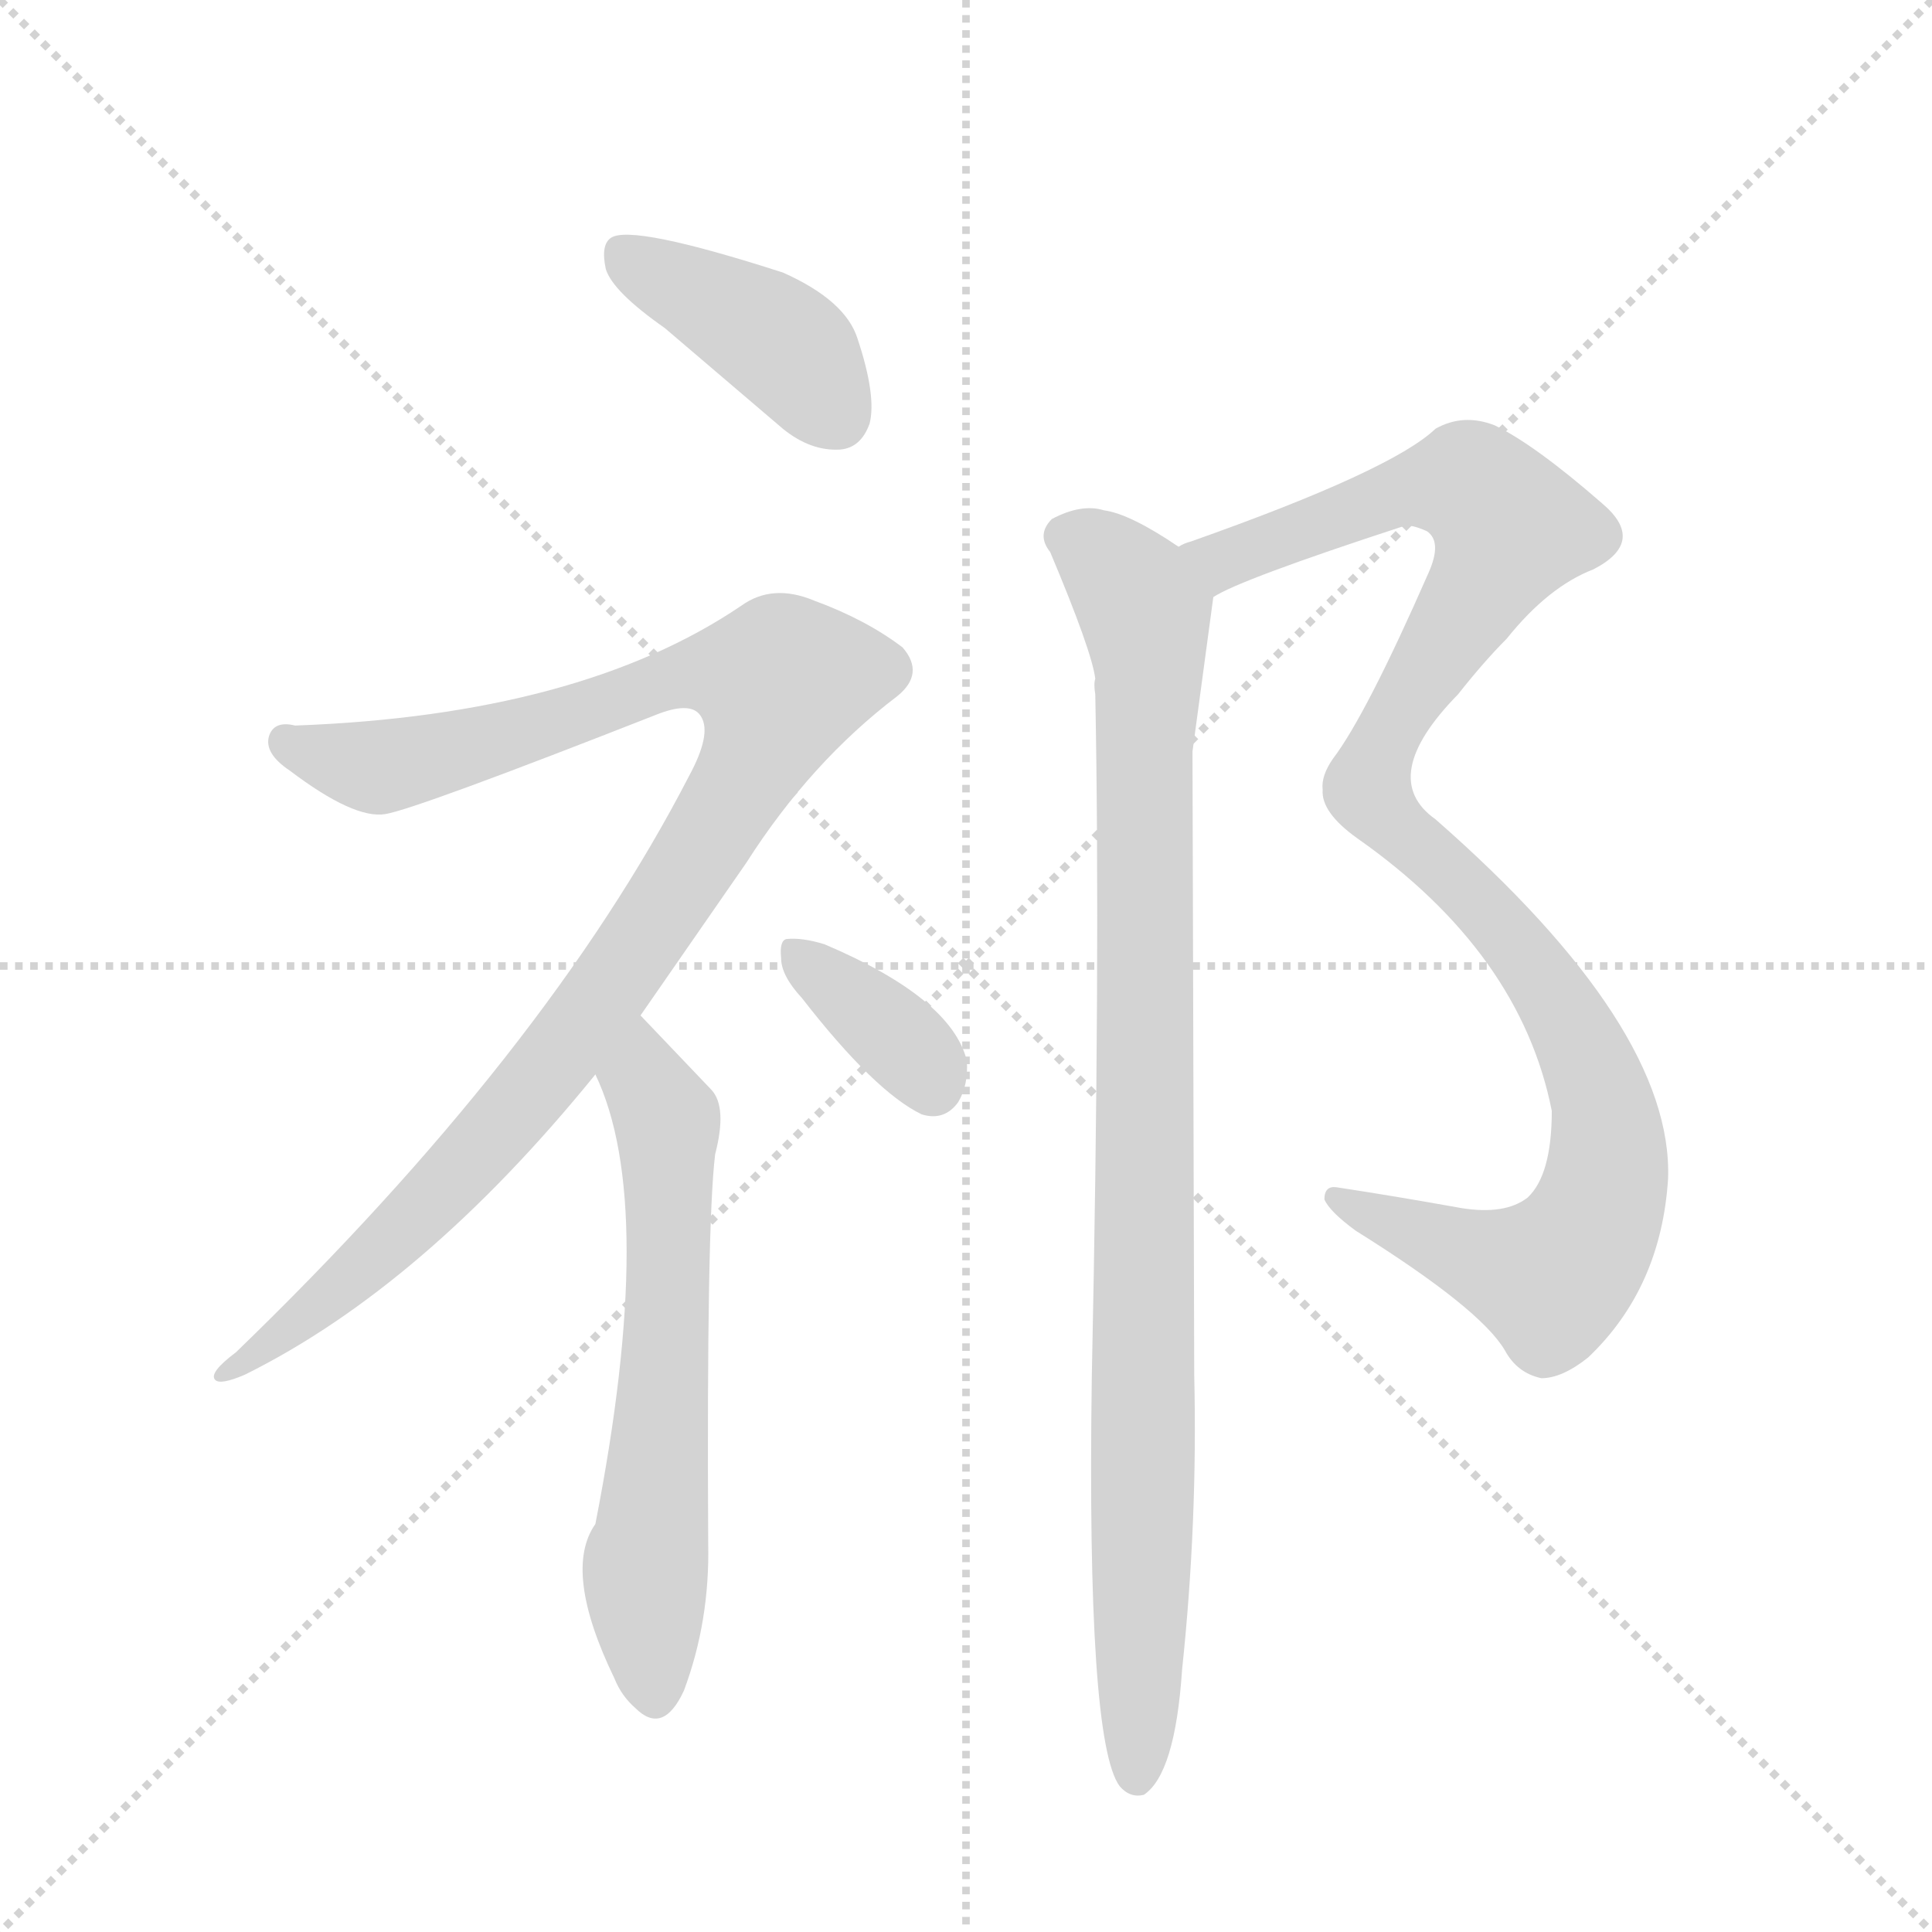 <svg version="1.1" viewBox="0 0 1024 1024" xmlns="http://www.w3.org/2000/svg">
  <g stroke="lightgray" stroke-dasharray="1,1" stroke-width="1" transform="scale(4, 4)">
    <line x1="0" y1="0" x2="256" y2="256"></line>
    <line x1="256" y1="0" x2="0" y2="256"></line>
    <line x1="128" y1="0" x2="128" y2="256"></line>
    <line x1="0" y1="128" x2="256" y2="128"></line>
  </g>
  <g transform="scale(0.92, -0.92) translate(60, -900)">
    <style type="text/css">
      
        @keyframes keyframes0 {
          from {
            stroke: blue;
            stroke-dashoffset: 416;
            stroke-width: 128;
          }
          58% {
            animation-timing-function: step-end;
            stroke: blue;
            stroke-dashoffset: 0;
            stroke-width: 128;
          }
          to {
            stroke: black;
            stroke-width: 1024;
          }
        }
        #make-me-a-hanzi-animation-0 {
          animation: keyframes0 0.589s both;
          animation-delay: 0s;
          animation-timing-function: linear;
        }
      
        @keyframes keyframes1 {
          from {
            stroke: blue;
            stroke-dashoffset: 1072;
            stroke-width: 128;
          }
          78% {
            animation-timing-function: step-end;
            stroke: blue;
            stroke-dashoffset: 0;
            stroke-width: 128;
          }
          to {
            stroke: black;
            stroke-width: 1024;
          }
        }
        #make-me-a-hanzi-animation-1 {
          animation: keyframes1 1.122s both;
          animation-delay: 0.589s;
          animation-timing-function: linear;
        }
      
        @keyframes keyframes2 {
          from {
            stroke: blue;
            stroke-dashoffset: 639;
            stroke-width: 128;
          }
          68% {
            animation-timing-function: step-end;
            stroke: blue;
            stroke-dashoffset: 0;
            stroke-width: 128;
          }
          to {
            stroke: black;
            stroke-width: 1024;
          }
        }
        #make-me-a-hanzi-animation-2 {
          animation: keyframes2 0.77s both;
          animation-delay: 1.711s;
          animation-timing-function: linear;
        }
      
        @keyframes keyframes3 {
          from {
            stroke: blue;
            stroke-dashoffset: 368;
            stroke-width: 128;
          }
          55% {
            animation-timing-function: step-end;
            stroke: blue;
            stroke-dashoffset: 0;
            stroke-width: 128;
          }
          to {
            stroke: black;
            stroke-width: 1024;
          }
        }
        #make-me-a-hanzi-animation-3 {
          animation: keyframes3 0.549s both;
          animation-delay: 2.481s;
          animation-timing-function: linear;
        }
      
        @keyframes keyframes4 {
          from {
            stroke: blue;
            stroke-dashoffset: 1100;
            stroke-width: 128;
          }
          78% {
            animation-timing-function: step-end;
            stroke: blue;
            stroke-dashoffset: 0;
            stroke-width: 128;
          }
          to {
            stroke: black;
            stroke-width: 1024;
          }
        }
        #make-me-a-hanzi-animation-4 {
          animation: keyframes4 1.145s both;
          animation-delay: 3.03s;
          animation-timing-function: linear;
        }
      
        @keyframes keyframes5 {
          from {
            stroke: blue;
            stroke-dashoffset: 990;
            stroke-width: 128;
          }
          76% {
            animation-timing-function: step-end;
            stroke: blue;
            stroke-dashoffset: 0;
            stroke-width: 128;
          }
          to {
            stroke: black;
            stroke-width: 1024;
          }
        }
        #make-me-a-hanzi-animation-5 {
          animation: keyframes5 1.056s both;
          animation-delay: 4.176s;
          animation-timing-function: linear;
        }
      
    </style>
    
      <path d="M 323 711 L 391 653 Q 407 640 424 641 Q 436 642 441 656 Q 445 672 434 705 Q 427 727 391 743 Q 304 771 292 763 Q 286 759 289 745 Q 293 732 323 711 Z" fill="lightgray"></path>
    
      <path d="M 309 315 L 370 403 Q 407 461 457 499 Q 473 512 460 527 Q 439 543 409 554 Q 385 564 367 551 Q 274 488 110 482 Q 98 485 95 476 Q 92 466 107 456 Q 144 428 162 431 Q 180 434 320 489 Q 339 496 344 487 Q 350 477 337 453 Q 255 294 76 121 Q 60 109 64 105 Q 67 102 81 108 Q 184 159 283 281 L 309 315 Z" fill="lightgray"></path>
    
      <path d="M 283 281 Q 319 206 283 22 Q 264 -5 294 -67 Q 298 -77 306 -84 Q 322 -100 334 -74 Q 349 -34 348 11 Q 347 194 352 235 Q 359 262 350 272 L 309 315 C 288 337 271 309 283 281 Z" fill="lightgray"></path>
    
      <path d="M 402 325 Q 444 271 471 258 Q 484 254 492 265 Q 498 275 497 289 Q 488 325 415 356 Q 402 360 393 359 Q 389 358 390 348 Q 390 338 402 325 Z" fill="lightgray"></path>
    
      <path d="M 639 556 Q 654 566 749 597 Q 753 598 762 594 Q 771 588 763 570 Q 727 488 708 463 Q 701 453 702 445 Q 701 432 722 417 Q 816 351 834 260 Q 834 223 820 210 Q 807 200 782 204 Q 743 211 710 216 Q 703 217 703 209 Q 706 202 721 191 Q 793 146 807 122 Q 814 109 828 106 Q 840 106 855 118 Q 897 158 901 221 Q 904 308 767 428 Q 733 452 780 500 Q 795 519 808 532 Q 832 562 858 572 Q 889 588 863 610 Q 824 644 801 655 Q 783 662 767 653 Q 742 629 626 588 Q 622 587 619 585 C 591 574 612 544 639 556 Z" fill="lightgray"></path>
    
      <path d="M 619 585 Q 591 604 576 606 Q 563 610 546 601 Q 537 592 545 582 Q 569 525 571 509 Q 570 506 571 500 Q 574 346 569 107 Q 566 -103 585 -129 Q 591 -136 599 -134 Q 617 -122 621 -62 Q 630 23 628 108 Q 628 123 627 467 L 639 556 C 641 571 641 571 619 585 Z" fill="lightgray"></path>
    
    
      <clipPath id="make-me-a-hanzi-clip-0">
        <path d="M 323 711 L 391 653 Q 407 640 424 641 Q 436 642 441 656 Q 445 672 434 705 Q 427 727 391 743 Q 304 771 292 763 Q 286 759 289 745 Q 293 732 323 711 Z"></path>
      </clipPath>
      <path clip-path="url(#make-me-a-hanzi-clip-0)" d="M 297 756 L 383 708 L 422 660" fill="none" id="make-me-a-hanzi-animation-0" stroke-dasharray="288 576" stroke-linecap="round"></path>
    
      <clipPath id="make-me-a-hanzi-clip-1">
        <path d="M 309 315 L 370 403 Q 407 461 457 499 Q 473 512 460 527 Q 439 543 409 554 Q 385 564 367 551 Q 274 488 110 482 Q 98 485 95 476 Q 92 466 107 456 Q 144 428 162 431 Q 180 434 320 489 Q 339 496 344 487 Q 350 477 337 453 Q 255 294 76 121 Q 60 109 64 105 Q 67 102 81 108 Q 184 159 283 281 L 309 315 Z"></path>
      </clipPath>
      <path clip-path="url(#make-me-a-hanzi-clip-1)" d="M 105 472 L 158 458 L 257 482 L 333 511 L 390 507 L 369 451 L 259 288 L 139 160 L 67 108" fill="none" id="make-me-a-hanzi-animation-1" stroke-dasharray="944 1888" stroke-linecap="round"></path>
    
      <clipPath id="make-me-a-hanzi-clip-2">
        <path d="M 283 281 Q 319 206 283 22 Q 264 -5 294 -67 Q 298 -77 306 -84 Q 322 -100 334 -74 Q 349 -34 348 11 Q 347 194 352 235 Q 359 262 350 272 L 309 315 C 288 337 271 309 283 281 Z"></path>
      </clipPath>
      <path clip-path="url(#make-me-a-hanzi-clip-2)" d="M 310 305 L 312 275 L 325 248 L 323 108 L 312 -1 L 318 -74" fill="none" id="make-me-a-hanzi-animation-2" stroke-dasharray="511 1022" stroke-linecap="round"></path>
    
      <clipPath id="make-me-a-hanzi-clip-3">
        <path d="M 402 325 Q 444 271 471 258 Q 484 254 492 265 Q 498 275 497 289 Q 488 325 415 356 Q 402 360 393 359 Q 389 358 390 348 Q 390 338 402 325 Z"></path>
      </clipPath>
      <path clip-path="url(#make-me-a-hanzi-clip-3)" d="M 398 352 L 455 304 L 477 274" fill="none" id="make-me-a-hanzi-animation-3" stroke-dasharray="240 480" stroke-linecap="round"></path>
    
      <clipPath id="make-me-a-hanzi-clip-4">
        <path d="M 639 556 Q 654 566 749 597 Q 753 598 762 594 Q 771 588 763 570 Q 727 488 708 463 Q 701 453 702 445 Q 701 432 722 417 Q 816 351 834 260 Q 834 223 820 210 Q 807 200 782 204 Q 743 211 710 216 Q 703 217 703 209 Q 706 202 721 191 Q 793 146 807 122 Q 814 109 828 106 Q 840 106 855 118 Q 897 158 901 221 Q 904 308 767 428 Q 733 452 780 500 Q 795 519 808 532 Q 832 562 858 572 Q 889 588 863 610 Q 824 644 801 655 Q 783 662 767 653 Q 742 629 626 588 Q 622 587 619 585 C 591 574 612 544 639 556 Z"></path>
      </clipPath>
      <path clip-path="url(#make-me-a-hanzi-clip-4)" d="M 625 582 L 650 579 L 747 617 L 774 621 L 788 620 L 810 596 L 738 475 L 728 446 L 740 427 L 819 351 L 845 309 L 864 262 L 862 205 L 847 177 L 831 164 L 711 208" fill="none" id="make-me-a-hanzi-animation-4" stroke-dasharray="972 1944" stroke-linecap="round"></path>
    
      <clipPath id="make-me-a-hanzi-clip-5">
        <path d="M 619 585 Q 591 604 576 606 Q 563 610 546 601 Q 537 592 545 582 Q 569 525 571 509 Q 570 506 571 500 Q 574 346 569 107 Q 566 -103 585 -129 Q 591 -136 599 -134 Q 617 -122 621 -62 Q 630 23 628 108 Q 628 123 627 467 L 639 556 C 641 571 641 571 619 585 Z"></path>
      </clipPath>
      <path clip-path="url(#make-me-a-hanzi-clip-5)" d="M 554 591 L 582 573 L 601 539 L 595 -123" fill="none" id="make-me-a-hanzi-animation-5" stroke-dasharray="862 1724" stroke-linecap="round"></path>
    
  </g>
</svg>